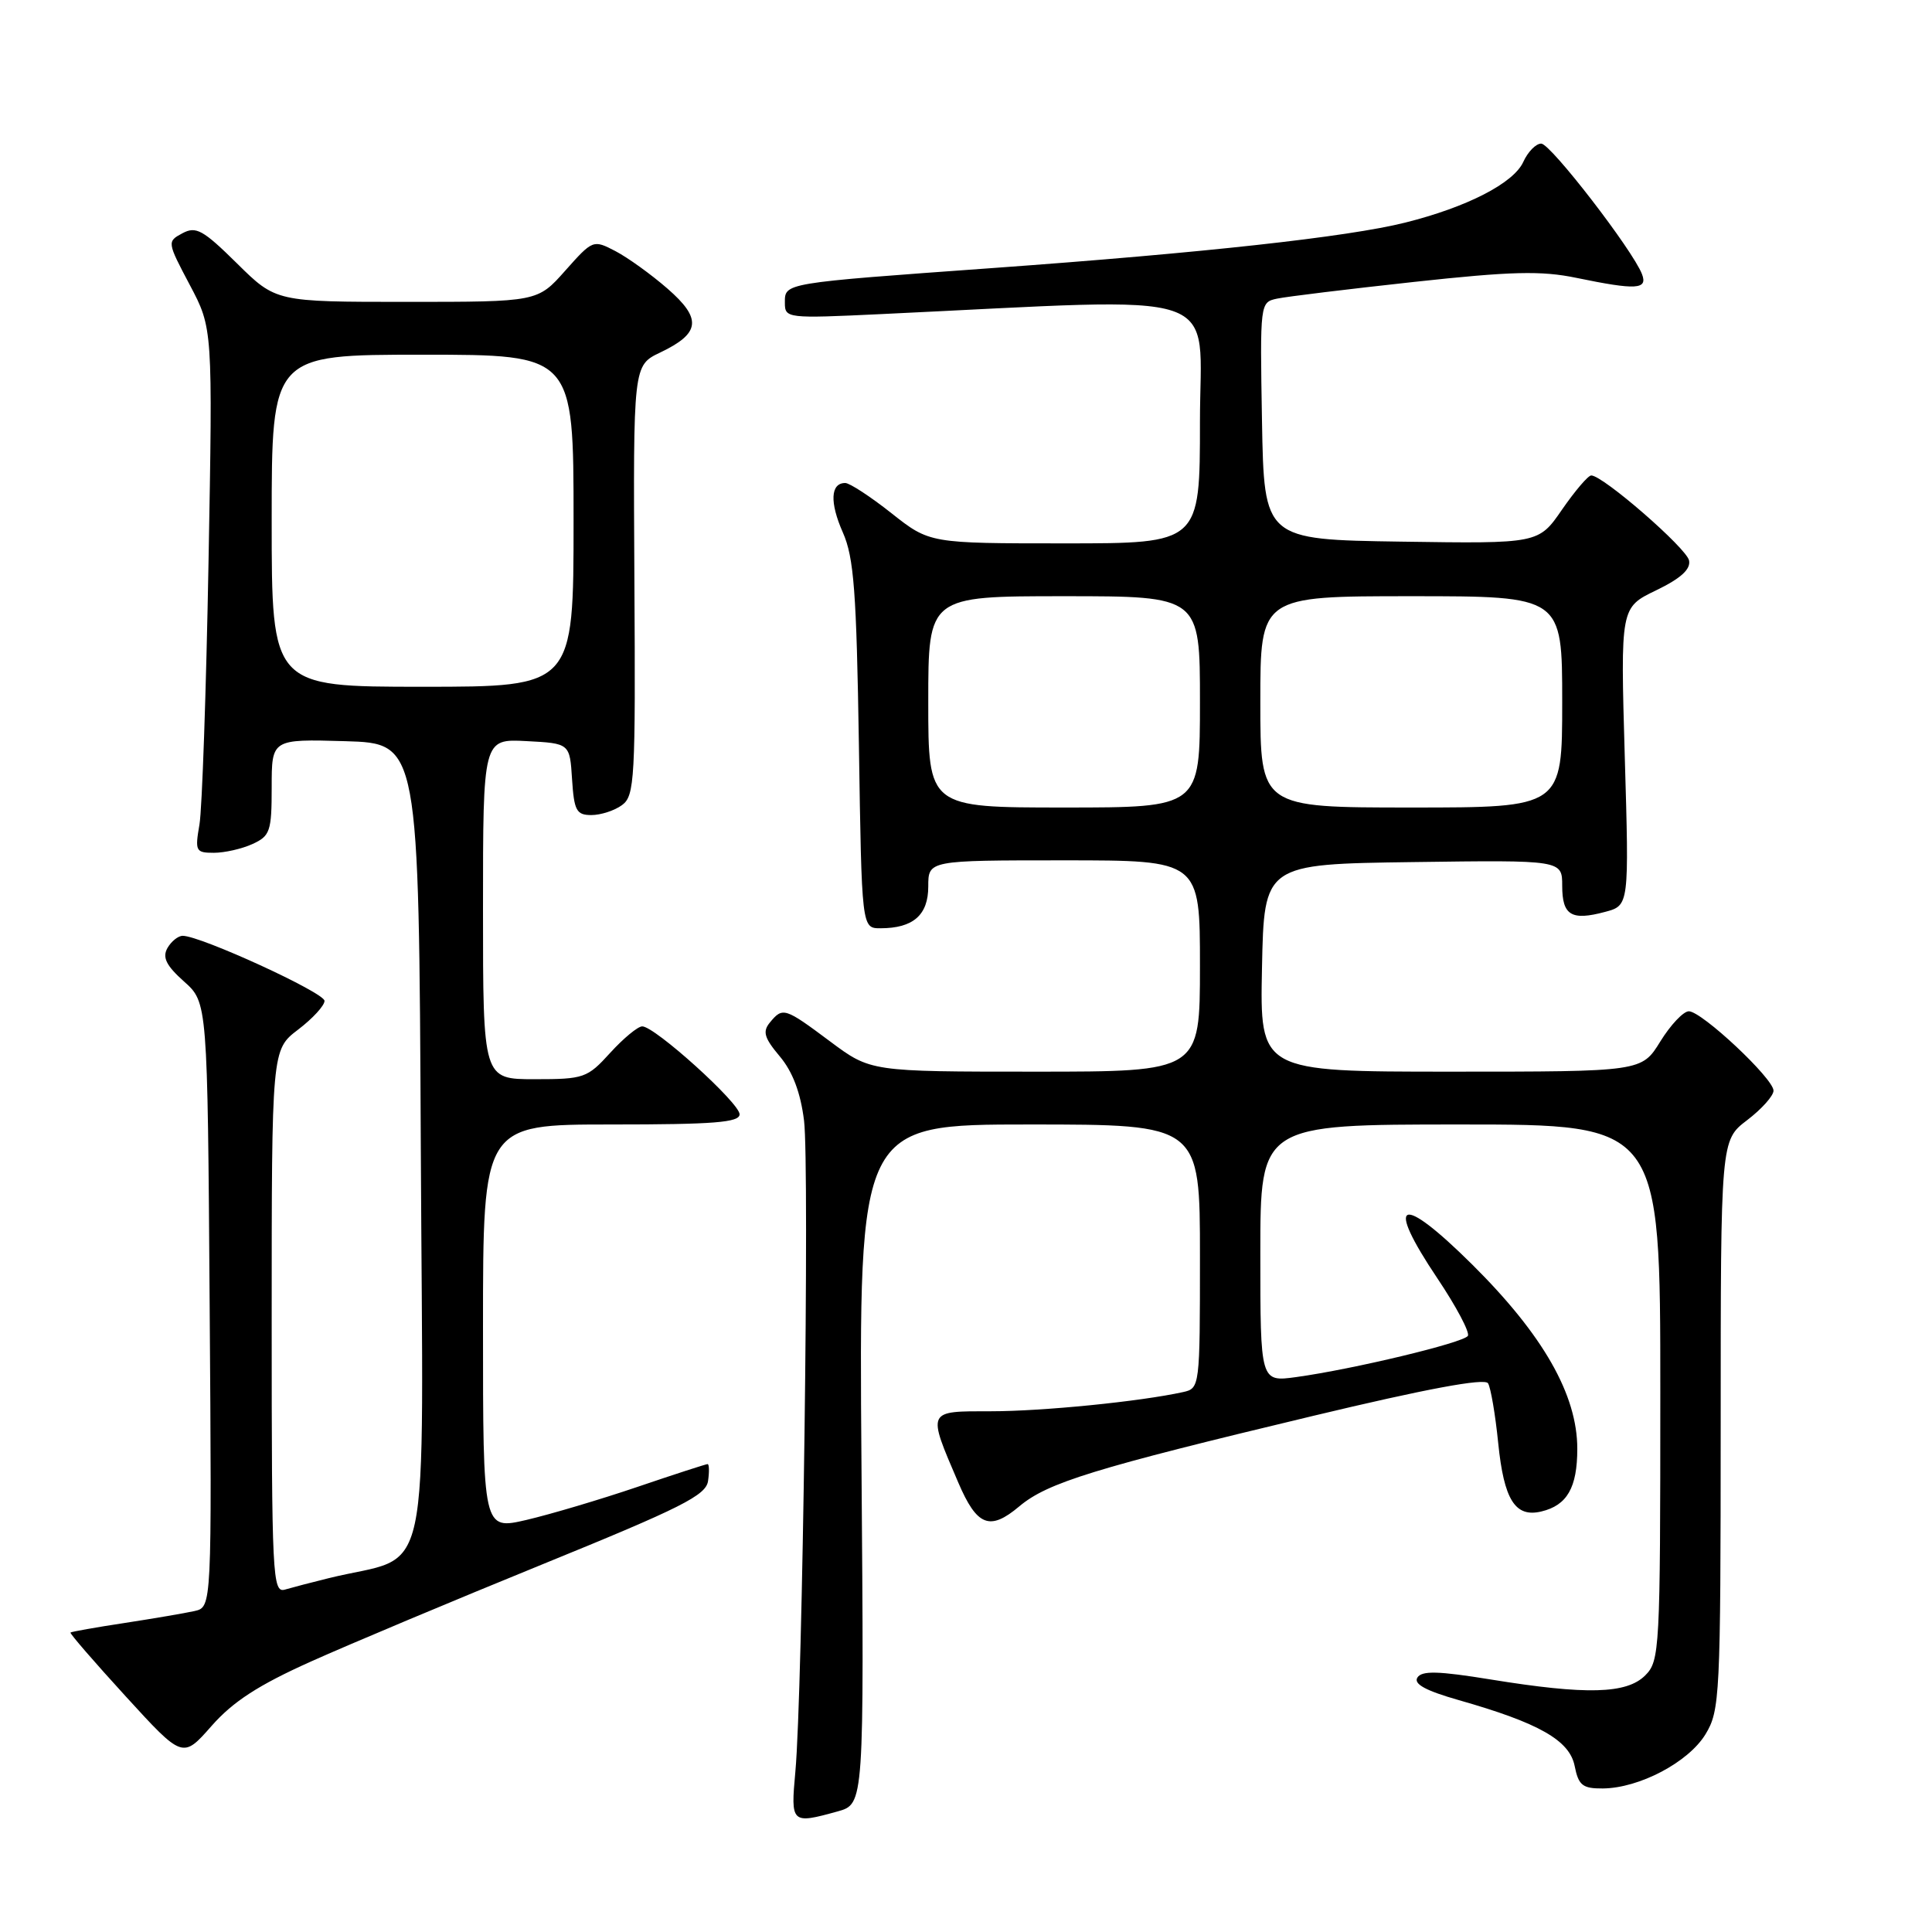 <?xml version="1.0" encoding="UTF-8" standalone="no"?>
<!DOCTYPE svg PUBLIC "-//W3C//DTD SVG 1.1//EN" "http://www.w3.org/Graphics/SVG/1.1/DTD/svg11.dtd" >
<svg xmlns="http://www.w3.org/2000/svg" xmlns:xlink="http://www.w3.org/1999/xlink" version="1.1" viewBox="0 0 256 256">
 <g >
 <path fill="currentColor"
d=" M 111.00 240.02 C 114.50 239.04 114.50 239.04 114.15 194.02 C 113.80 149.00 113.80 149.00 136.40 149.00 C 159.00 149.00 159.00 149.00 159.00 166.48 C 159.00 183.80 158.98 183.97 156.75 184.46 C 151.08 185.71 138.17 187.00 131.32 187.00 C 122.75 187.00 122.84 186.79 126.97 196.43 C 129.45 202.23 131.15 202.89 135.05 199.61 C 138.80 196.45 144.96 194.56 174.00 187.61 C 188.95 184.03 196.72 182.58 197.17 183.29 C 197.53 183.87 198.14 187.43 198.52 191.21 C 199.28 198.74 200.77 201.11 204.23 200.28 C 207.65 199.47 209.00 197.12 209.00 191.97 C 209.00 184.82 204.48 176.89 195.08 167.56 C 185.50 158.06 183.42 158.89 190.47 169.40 C 192.97 173.13 194.78 176.55 194.50 177.01 C 193.93 177.92 179.30 181.43 171.75 182.47 C 167.00 183.12 167.00 183.12 167.00 166.06 C 167.00 149.00 167.00 149.00 193.50 149.00 C 220.00 149.00 220.00 149.00 220.00 184.50 C 220.00 218.67 219.92 220.08 218.00 222.00 C 215.54 224.46 210.22 224.60 197.53 222.54 C 190.57 221.41 188.40 221.35 187.81 222.29 C 187.28 223.14 188.93 224.03 193.28 225.27 C 203.93 228.30 207.97 230.60 208.65 234.00 C 209.16 236.57 209.70 237.00 212.38 236.98 C 217.21 236.94 223.72 233.51 225.98 229.81 C 227.90 226.65 227.99 224.84 228.00 188.80 C 228.00 151.10 228.00 151.10 231.50 148.43 C 233.43 146.96 235.00 145.20 235.00 144.52 C 235.00 142.91 225.49 134.00 223.78 134.00 C 223.06 134.00 221.36 135.80 220.00 138.00 C 217.53 142.00 217.53 142.00 192.24 142.00 C 166.94 142.00 166.94 142.00 167.22 128.25 C 167.50 114.50 167.50 114.50 187.25 114.23 C 207.00 113.96 207.00 113.96 207.00 117.37 C 207.00 121.29 208.21 122.03 212.68 120.83 C 215.87 119.98 215.87 119.98 215.29 100.24 C 214.72 80.50 214.72 80.50 219.43 78.23 C 222.70 76.65 224.04 75.44 223.81 74.27 C 223.50 72.65 212.40 63.00 210.85 63.00 C 210.43 63.00 208.70 65.04 206.98 67.52 C 203.87 72.04 203.87 72.04 185.69 71.77 C 167.50 71.50 167.50 71.50 167.22 55.78 C 166.95 40.12 166.96 40.05 169.22 39.57 C 170.48 39.30 178.62 38.31 187.33 37.36 C 200.29 35.95 204.21 35.85 208.89 36.82 C 216.83 38.46 218.36 38.37 217.57 36.32 C 216.34 33.13 205.49 19.07 204.23 19.03 C 203.53 19.01 202.45 20.11 201.84 21.46 C 200.55 24.28 194.38 27.45 186.18 29.50 C 178.58 31.40 159.40 33.51 131.50 35.52 C 103.65 37.53 104.00 37.47 104.00 40.13 C 104.00 42.18 104.29 42.21 116.75 41.62 C 163.39 39.42 159.00 37.94 159.00 55.88 C 159.00 72.00 159.00 72.00 141.09 72.00 C 123.18 72.00 123.18 72.00 118.12 68.00 C 115.34 65.80 112.58 64.00 112.00 64.00 C 110.04 64.00 109.92 66.57 111.68 70.55 C 113.15 73.86 113.49 78.40 113.81 98.75 C 114.18 123.00 114.18 123.00 116.66 123.00 C 121.00 123.00 123.00 121.25 123.00 117.46 C 123.00 114.00 123.00 114.00 141.00 114.00 C 159.00 114.00 159.00 114.00 159.00 128.00 C 159.00 142.00 159.00 142.00 137.18 142.00 C 115.36 142.00 115.36 142.00 110.00 138.00 C 103.97 133.50 103.72 133.42 102.02 135.48 C 101.02 136.69 101.26 137.52 103.32 139.97 C 105.03 142.00 106.08 144.77 106.54 148.49 C 107.28 154.37 106.35 224.30 105.39 234.75 C 104.76 241.64 104.85 241.72 111.00 240.02 Z  M 41.18 220.17 C 46.30 217.87 60.17 212.05 72.00 207.23 C 90.29 199.78 93.55 198.14 93.82 196.24 C 94.00 195.01 93.97 194.00 93.76 194.00 C 93.55 194.00 89.35 195.36 84.44 197.03 C 79.52 198.70 72.91 200.66 69.75 201.40 C 64.00 202.73 64.00 202.73 64.00 175.87 C 64.00 149.00 64.00 149.00 81.00 149.00 C 94.61 149.00 98.00 148.73 98.00 147.65 C 98.00 146.15 86.77 136.00 85.10 136.00 C 84.52 136.00 82.62 137.57 80.86 139.50 C 77.82 142.85 77.38 143.00 70.84 143.00 C 64.00 143.00 64.00 143.00 64.00 120.45 C 64.00 97.90 64.00 97.90 69.75 98.20 C 75.50 98.50 75.50 98.50 75.80 103.25 C 76.07 107.42 76.38 108.00 78.36 108.00 C 79.60 108.00 81.43 107.41 82.42 106.68 C 84.10 105.45 84.22 103.30 84.06 76.89 C 83.90 48.42 83.90 48.42 87.48 46.71 C 92.82 44.16 93.04 42.24 88.43 38.23 C 86.27 36.35 83.17 34.12 81.54 33.27 C 78.60 31.74 78.54 31.77 74.90 35.86 C 71.23 40.00 71.23 40.00 53.90 40.00 C 36.56 40.00 36.56 40.00 31.40 34.90 C 26.90 30.46 25.97 29.94 24.17 30.91 C 22.13 32.00 22.14 32.07 25.15 37.76 C 28.19 43.50 28.19 43.50 27.63 74.50 C 27.32 91.55 26.78 107.19 26.43 109.25 C 25.82 112.78 25.93 113.00 28.34 113.00 C 29.75 113.00 32.05 112.48 33.45 111.84 C 35.79 110.77 36.00 110.17 36.00 104.30 C 36.00 97.93 36.00 97.93 45.75 98.21 C 55.50 98.50 55.50 98.50 55.76 152.21 C 56.05 212.17 57.45 205.67 43.50 209.13 C 41.30 209.67 38.71 210.35 37.75 210.63 C 36.11 211.10 36.00 208.95 36.00 175.12 C 36.00 139.10 36.00 139.10 39.50 136.43 C 41.43 134.96 43.00 133.25 43.00 132.62 C 43.00 131.53 26.58 124.00 24.21 124.00 C 23.60 124.00 22.69 124.74 22.18 125.63 C 21.49 126.87 22.03 127.95 24.38 130.05 C 27.50 132.83 27.50 132.83 27.78 172.89 C 28.07 212.95 28.07 212.95 25.78 213.47 C 24.53 213.75 20.36 214.46 16.53 215.05 C 12.69 215.63 9.46 216.21 9.34 216.32 C 9.22 216.44 12.52 220.25 16.67 224.79 C 24.21 233.04 24.21 233.04 28.03 228.70 C 30.87 225.47 34.25 223.28 41.18 220.17 Z  M 123.00 93.00 C 123.00 79.00 123.00 79.00 141.00 79.00 C 159.00 79.00 159.00 79.00 159.00 93.00 C 159.00 107.00 159.00 107.00 141.00 107.00 C 123.00 107.00 123.00 107.00 123.00 93.00 Z  M 167.00 93.00 C 167.00 79.00 167.00 79.00 187.00 79.00 C 207.00 79.00 207.00 79.00 207.00 93.00 C 207.00 107.00 207.00 107.00 187.00 107.00 C 167.00 107.00 167.00 107.00 167.00 93.00 Z  M 36.00 69.00 C 36.00 47.00 36.00 47.00 56.00 47.00 C 76.00 47.00 76.00 47.00 76.00 69.00 C 76.00 91.00 76.00 91.00 56.00 91.00 C 36.00 91.00 36.00 91.00 36.00 69.00 Z "/>
</g>
</svg>